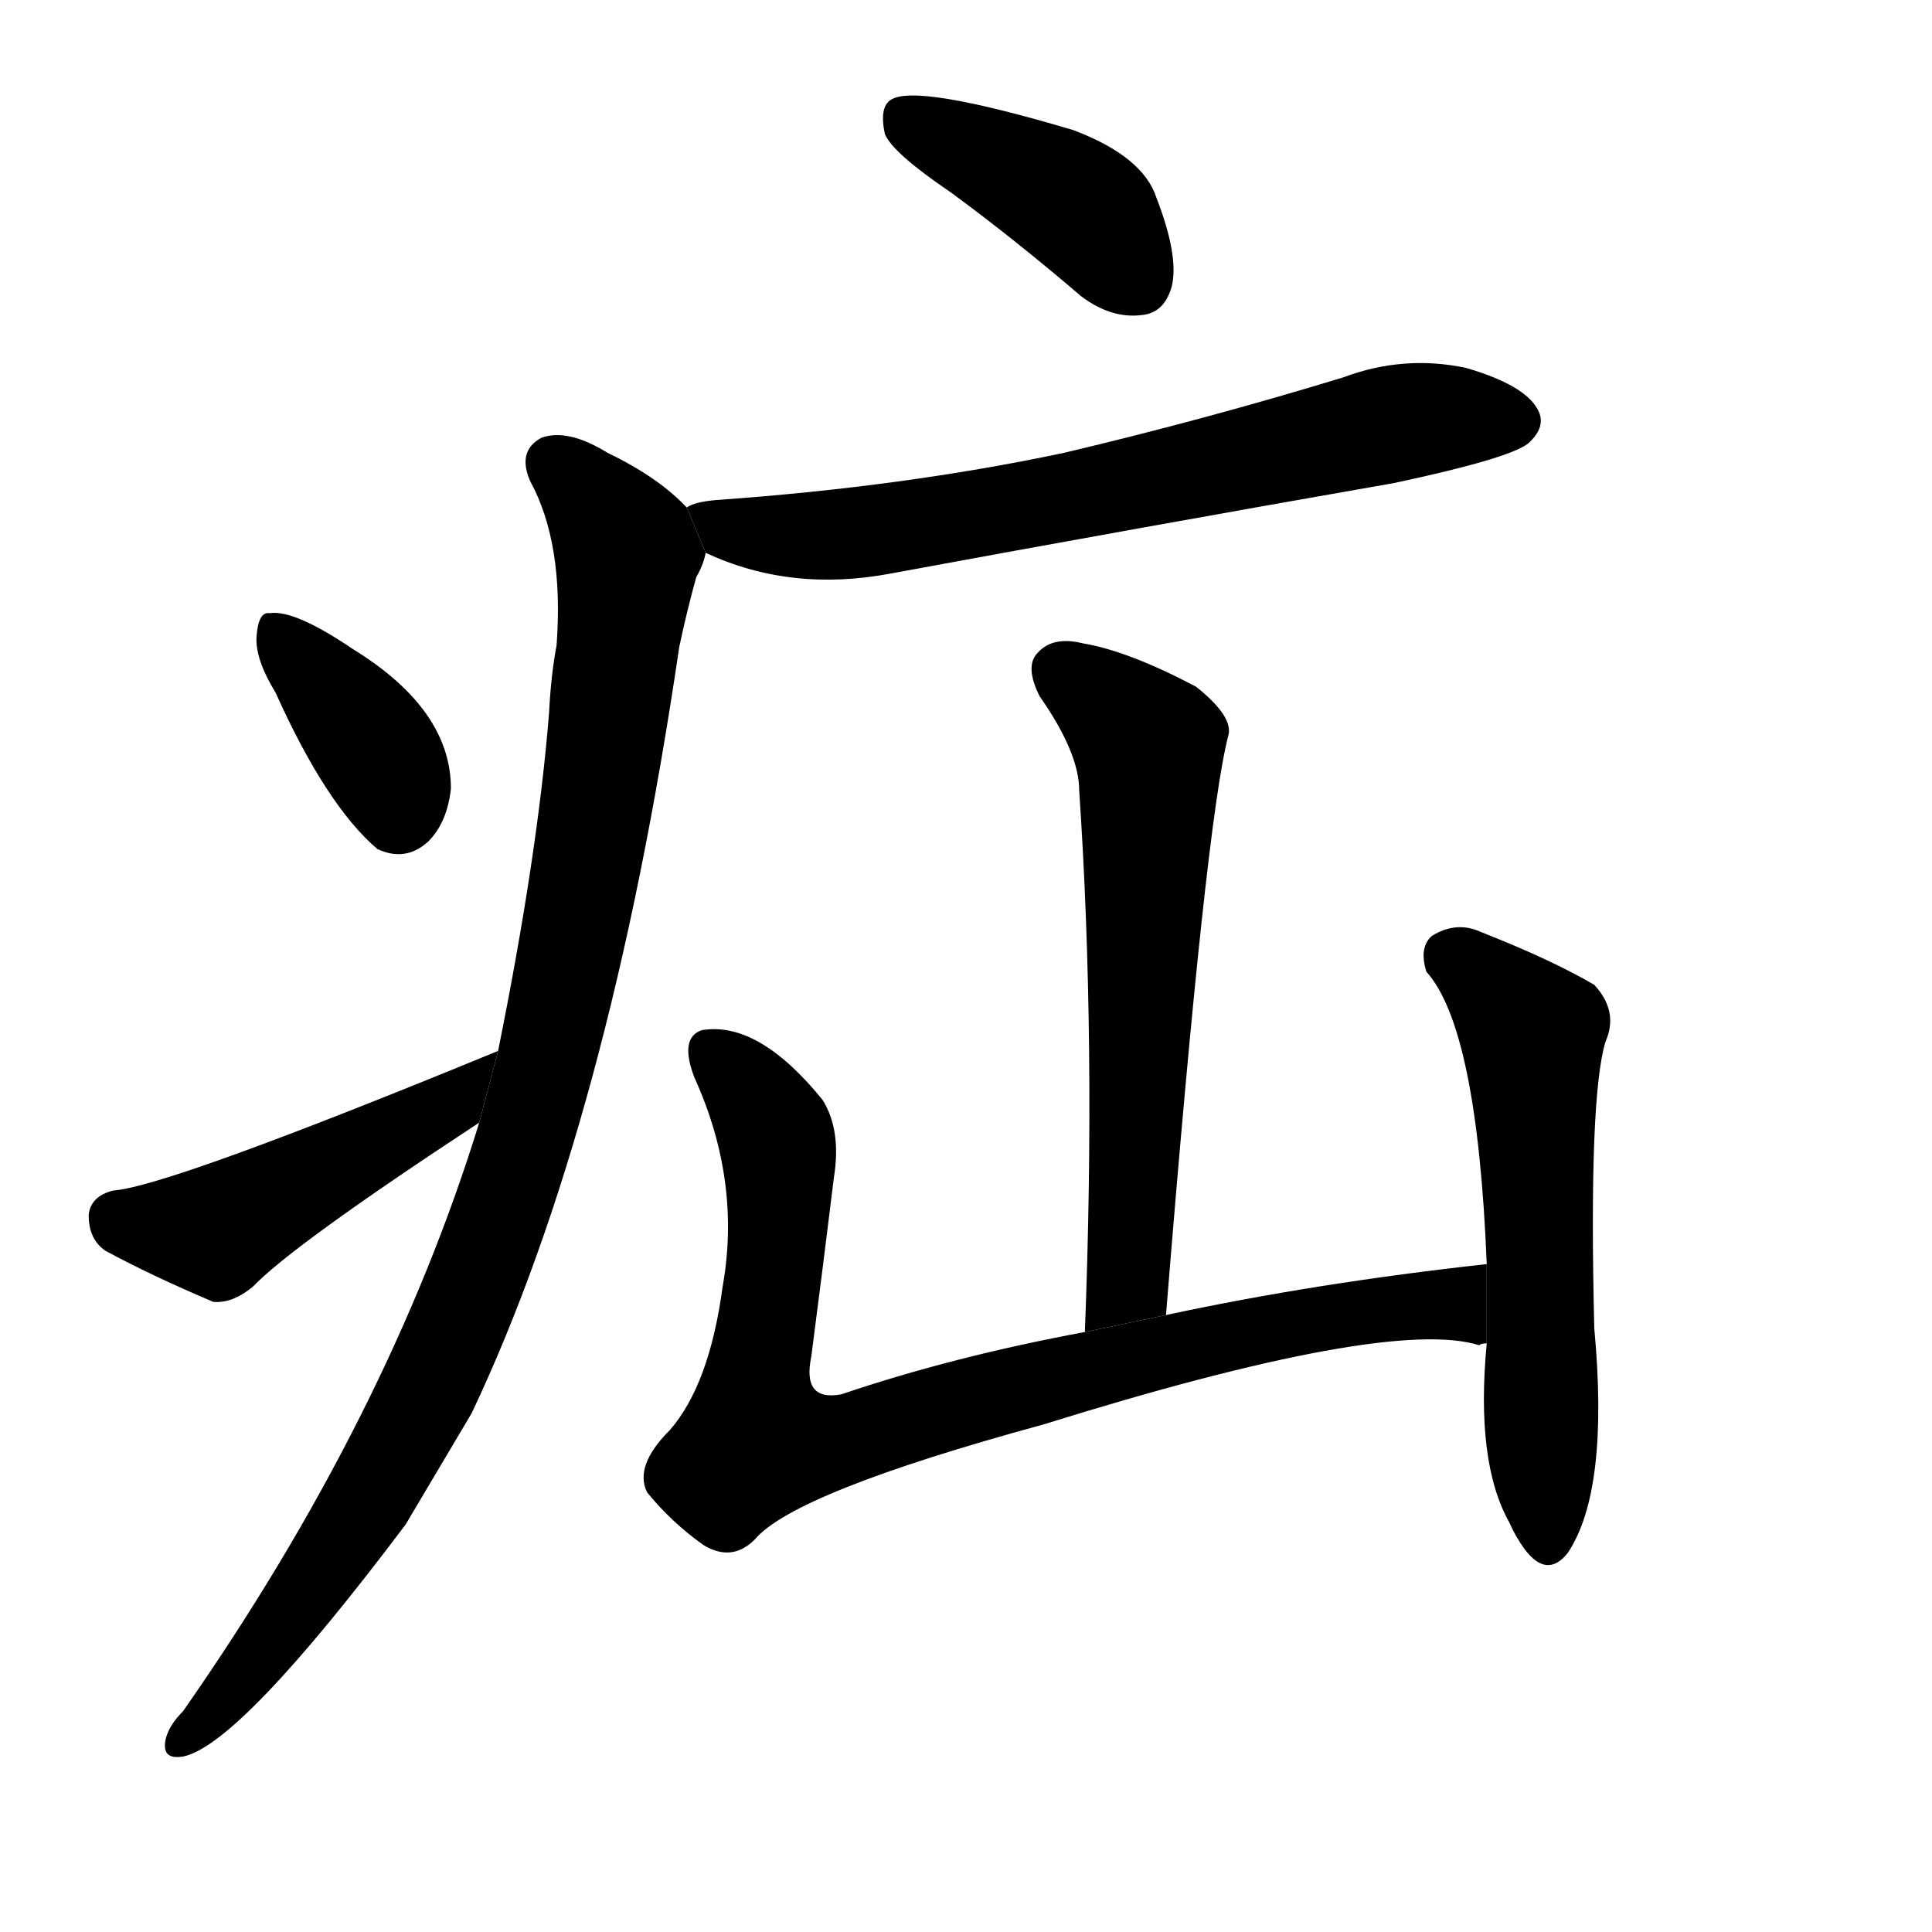 <svg version="1.1" viewBox="0 0 1024 1024" xmlns="http://www.w3.org/2000/svg">
  <g stroke="black" stroke-dasharray="1,1" stroke-width="1" transform="scale(4, 4)">
  </g>
  <g transform="scale(1, -1) translate(0, -900)">
    <style type="text/css">
      
        @keyframes keyframes0 {
          from {
            stroke: blue;
            stroke-dashoffset: 412;
            stroke-width: 128;
          }
          57% {
            animation-timing-function: step-end;
            stroke: blue;
            stroke-dashoffset: 0;
            stroke-width: 128;
          }
          to {
            stroke: black;
            stroke-width: 1024;
          }
        }
        #make-me-a-hanzi-animation-0 {
          animation: keyframes0 0.585s both;
          animation-delay: 0s;
          animation-timing-function: linear;
        }
      
        @keyframes keyframes1 {
          from {
            stroke: blue;
            stroke-dashoffset: 696;
            stroke-width: 128;
          }
          69% {
            animation-timing-function: step-end;
            stroke: blue;
            stroke-dashoffset: 0;
            stroke-width: 128;
          }
          to {
            stroke: black;
            stroke-width: 1024;
          }
        }
        #make-me-a-hanzi-animation-1 {
          animation: keyframes1 0.816s both;
          animation-delay: 0.585s;
          animation-timing-function: linear;
        }
      
        @keyframes keyframes2 {
          from {
            stroke: blue;
            stroke-dashoffset: 1002;
            stroke-width: 128;
          }
          77% {
            animation-timing-function: step-end;
            stroke: blue;
            stroke-dashoffset: 0;
            stroke-width: 128;
          }
          to {
            stroke: black;
            stroke-width: 1024;
          }
        }
        #make-me-a-hanzi-animation-2 {
          animation: keyframes2 1.065s both;
          animation-delay: 1.402s;
          animation-timing-function: linear;
        }
      
        @keyframes keyframes3 {
          from {
            stroke: blue;
            stroke-dashoffset: 373;
            stroke-width: 128;
          }
          55% {
            animation-timing-function: step-end;
            stroke: blue;
            stroke-dashoffset: 0;
            stroke-width: 128;
          }
          to {
            stroke: black;
            stroke-width: 1024;
          }
        }
        #make-me-a-hanzi-animation-3 {
          animation: keyframes3 0.554s both;
          animation-delay: 2.467s;
          animation-timing-function: linear;
        }
      
        @keyframes keyframes4 {
          from {
            stroke: blue;
            stroke-dashoffset: 466;
            stroke-width: 128;
          }
          60% {
            animation-timing-function: step-end;
            stroke: blue;
            stroke-dashoffset: 0;
            stroke-width: 128;
          }
          to {
            stroke: black;
            stroke-width: 1024;
          }
        }
        #make-me-a-hanzi-animation-4 {
          animation: keyframes4 0.629s both;
          animation-delay: 3.021s;
          animation-timing-function: linear;
        }
      
        @keyframes keyframes5 {
          from {
            stroke: blue;
            stroke-dashoffset: 626;
            stroke-width: 128;
          }
          67% {
            animation-timing-function: step-end;
            stroke: blue;
            stroke-dashoffset: 0;
            stroke-width: 128;
          }
          to {
            stroke: black;
            stroke-width: 1024;
          }
        }
        #make-me-a-hanzi-animation-5 {
          animation: keyframes5 0.759s both;
          animation-delay: 3.65s;
          animation-timing-function: linear;
        }
      
        @keyframes keyframes6 {
          from {
            stroke: blue;
            stroke-dashoffset: 872;
            stroke-width: 128;
          }
          74% {
            animation-timing-function: step-end;
            stroke: blue;
            stroke-dashoffset: 0;
            stroke-width: 128;
          }
          to {
            stroke: black;
            stroke-width: 1024;
          }
        }
        #make-me-a-hanzi-animation-6 {
          animation: keyframes6 0.96s both;
          animation-delay: 4.409s;
          animation-timing-function: linear;
        }
      
        @keyframes keyframes7 {
          from {
            stroke: blue;
            stroke-dashoffset: 584;
            stroke-width: 128;
          }
          66% {
            animation-timing-function: step-end;
            stroke: blue;
            stroke-dashoffset: 0;
            stroke-width: 128;
          }
          to {
            stroke: black;
            stroke-width: 1024;
          }
        }
        #make-me-a-hanzi-animation-7 {
          animation: keyframes7 0.725s both;
          animation-delay: 5.369s;
          animation-timing-function: linear;
        }
      
    </style>
    
      <path d="M 504 798 Q 538 773 573 743 Q 589 731 605 733 Q 617 734 621 748 Q 625 764 613 795 Q 606 817 569 831 Q 485 856 472 847 Q 466 843 469 829 Q 473 819 504 798 Z" fill="black"></path>
    
      <path d="M 374 607 Q 419 586 472 596 Q 602 620 739 644 Q 800 657 810 665 Q 820 674 815 683 Q 808 696 777 705 Q 744 712 712 700 Q 640 678 564 660 Q 479 642 380 635 Q 368 634 364 631 L 374 607 Z" fill="black"></path>
    
      <path d="M 254 305 Q 206 149 97 -7 Q 90 -14 88 -21 Q 85 -33 97 -31 Q 127 -25 215 92 Q 231 119 250 151 Q 323 305 360 557 Q 364 576 369 594 Q 373 601 374 607 L 364 631 Q 349 647 322 660 Q 301 673 287 668 Q 274 661 281 645 Q 299 612 295 558 Q 292 542 291 522 Q 285 447 264 343 L 254 305 Z" fill="black"></path>
    
      <path d="M 146 533 Q 173 473 200 450 Q 215 443 227 454 Q 237 464 239 482 Q 239 524 187 556 Q 156 577 143 575 Q 137 576 136 563 Q 135 551 146 533 Z" fill="black"></path>
    
      <path d="M 264 343 Q 89 271 60 269 Q 48 266 47 256 Q 47 243 56 237 Q 80 224 113 210 Q 123 209 134 218 Q 155 240 254 305 L 264 343 Z" fill="black"></path>
    
      <path d="M 618 203 Q 639 464 651 510 Q 654 520 634 536 Q 598 555 574 559 Q 558 563 550 554 Q 543 547 551 531 Q 572 501 572 481 Q 581 348 575 194 L 618 203 Z" fill="black"></path>
    
      <path d="M 788 230 Q 697 220 618 203 L 575 194 Q 505 181 446 161 Q 425 157 430 181 Q 436 227 442 276 Q 446 301 436 317 Q 402 359 372 354 Q 360 350 368 329 Q 393 274 383 218 Q 376 166 355 142 Q 336 123 343 109 Q 356 93 373 81 Q 388 72 400 84 Q 421 109 553 145 Q 736 202 784 187 Q 785 188 788 188 L 788 230 Z" fill="black"></path>
    
      <path d="M 788 188 Q 782 125 800 93 Q 803 86 808 79 Q 820 63 831 77 Q 853 110 845 196 Q 842 319 851 348 Q 858 364 845 378 Q 823 391 785 406 Q 772 412 759 404 Q 752 398 756 385 Q 783 355 788 230 L 788 188 Z" fill="black"></path>
    
    
      <clipPath id="make-me-a-hanzi-clip-0">
        <path d="M 504 798 Q 538 773 573 743 Q 589 731 605 733 Q 617 734 621 748 Q 625 764 613 795 Q 606 817 569 831 Q 485 856 472 847 Q 466 843 469 829 Q 473 819 504 798 Z"></path>
      </clipPath>
      <path clip-path="url(#make-me-a-hanzi-clip-0)" d="M 478 839 L 573 790 L 603 751" fill="none" id="make-me-a-hanzi-animation-0" stroke-dasharray="284 568" stroke-linecap="round"></path>
    
      <clipPath id="make-me-a-hanzi-clip-1">
        <path d="M 374 607 Q 419 586 472 596 Q 602 620 739 644 Q 800 657 810 665 Q 820 674 815 683 Q 808 696 777 705 Q 744 712 712 700 Q 640 678 564 660 Q 479 642 380 635 Q 368 634 364 631 L 374 607 Z"></path>
      </clipPath>
      <path clip-path="url(#make-me-a-hanzi-clip-1)" d="M 370 626 L 399 617 L 461 618 L 737 675 L 803 677" fill="none" id="make-me-a-hanzi-animation-1" stroke-dasharray="568 1136" stroke-linecap="round"></path>
    
      <clipPath id="make-me-a-hanzi-clip-2">
        <path d="M 254 305 Q 206 149 97 -7 Q 90 -14 88 -21 Q 85 -33 97 -31 Q 127 -25 215 92 Q 231 119 250 151 Q 323 305 360 557 Q 364 576 369 594 Q 373 601 374 607 L 364 631 Q 349 647 322 660 Q 301 673 287 668 Q 274 661 281 645 Q 299 612 295 558 Q 292 542 291 522 Q 285 447 264 343 L 254 305 Z"></path>
      </clipPath>
      <path clip-path="url(#make-me-a-hanzi-clip-2)" d="M 294 654 L 329 614 L 332 597 L 318 481 L 286 322 L 238 188 L 190 95 L 131 13 L 97 -22" fill="none" id="make-me-a-hanzi-animation-2" stroke-dasharray="874 1748" stroke-linecap="round"></path>
    
      <clipPath id="make-me-a-hanzi-clip-3">
        <path d="M 146 533 Q 173 473 200 450 Q 215 443 227 454 Q 237 464 239 482 Q 239 524 187 556 Q 156 577 143 575 Q 137 576 136 563 Q 135 551 146 533 Z"></path>
      </clipPath>
      <path clip-path="url(#make-me-a-hanzi-clip-3)" d="M 147 565 L 196 507 L 211 469" fill="none" id="make-me-a-hanzi-animation-3" stroke-dasharray="245 490" stroke-linecap="round"></path>
    
      <clipPath id="make-me-a-hanzi-clip-4">
        <path d="M 264 343 Q 89 271 60 269 Q 48 266 47 256 Q 47 243 56 237 Q 80 224 113 210 Q 123 209 134 218 Q 155 240 254 305 L 264 343 Z"></path>
      </clipPath>
      <path clip-path="url(#make-me-a-hanzi-clip-4)" d="M 62 254 L 114 248 L 240 315 L 250 326" fill="none" id="make-me-a-hanzi-animation-4" stroke-dasharray="338 676" stroke-linecap="round"></path>
    
      <clipPath id="make-me-a-hanzi-clip-5">
        <path d="M 618 203 Q 639 464 651 510 Q 654 520 634 536 Q 598 555 574 559 Q 558 563 550 554 Q 543 547 551 531 Q 572 501 572 481 Q 581 348 575 194 L 618 203 Z"></path>
      </clipPath>
      <path clip-path="url(#make-me-a-hanzi-clip-5)" d="M 562 545 L 609 502 L 601 243 L 598 222 L 581 202" fill="none" id="make-me-a-hanzi-animation-5" stroke-dasharray="498 996" stroke-linecap="round"></path>
    
      <clipPath id="make-me-a-hanzi-clip-6">
        <path d="M 788 230 Q 697 220 618 203 L 575 194 Q 505 181 446 161 Q 425 157 430 181 Q 436 227 442 276 Q 446 301 436 317 Q 402 359 372 354 Q 360 350 368 329 Q 393 274 383 218 Q 376 166 355 142 Q 336 123 343 109 Q 356 93 373 81 Q 388 72 400 84 Q 421 109 553 145 Q 736 202 784 187 Q 785 188 788 188 L 788 230 Z"></path>
      </clipPath>
      <path clip-path="url(#make-me-a-hanzi-clip-6)" d="M 378 342 L 400 319 L 413 286 L 401 136 L 440 135 L 527 162 L 718 205 L 770 209 L 784 195" fill="none" id="make-me-a-hanzi-animation-6" stroke-dasharray="744 1488" stroke-linecap="round"></path>
    
      <clipPath id="make-me-a-hanzi-clip-7">
        <path d="M 788 188 Q 782 125 800 93 Q 803 86 808 79 Q 820 63 831 77 Q 853 110 845 196 Q 842 319 851 348 Q 858 364 845 378 Q 823 391 785 406 Q 772 412 759 404 Q 752 398 756 385 Q 783 355 788 230 L 788 188 Z"></path>
      </clipPath>
      <path clip-path="url(#make-me-a-hanzi-clip-7)" d="M 770 393 L 812 352 L 820 83" fill="none" id="make-me-a-hanzi-animation-7" stroke-dasharray="456 912" stroke-linecap="round"></path>
    
  </g>
</svg>
